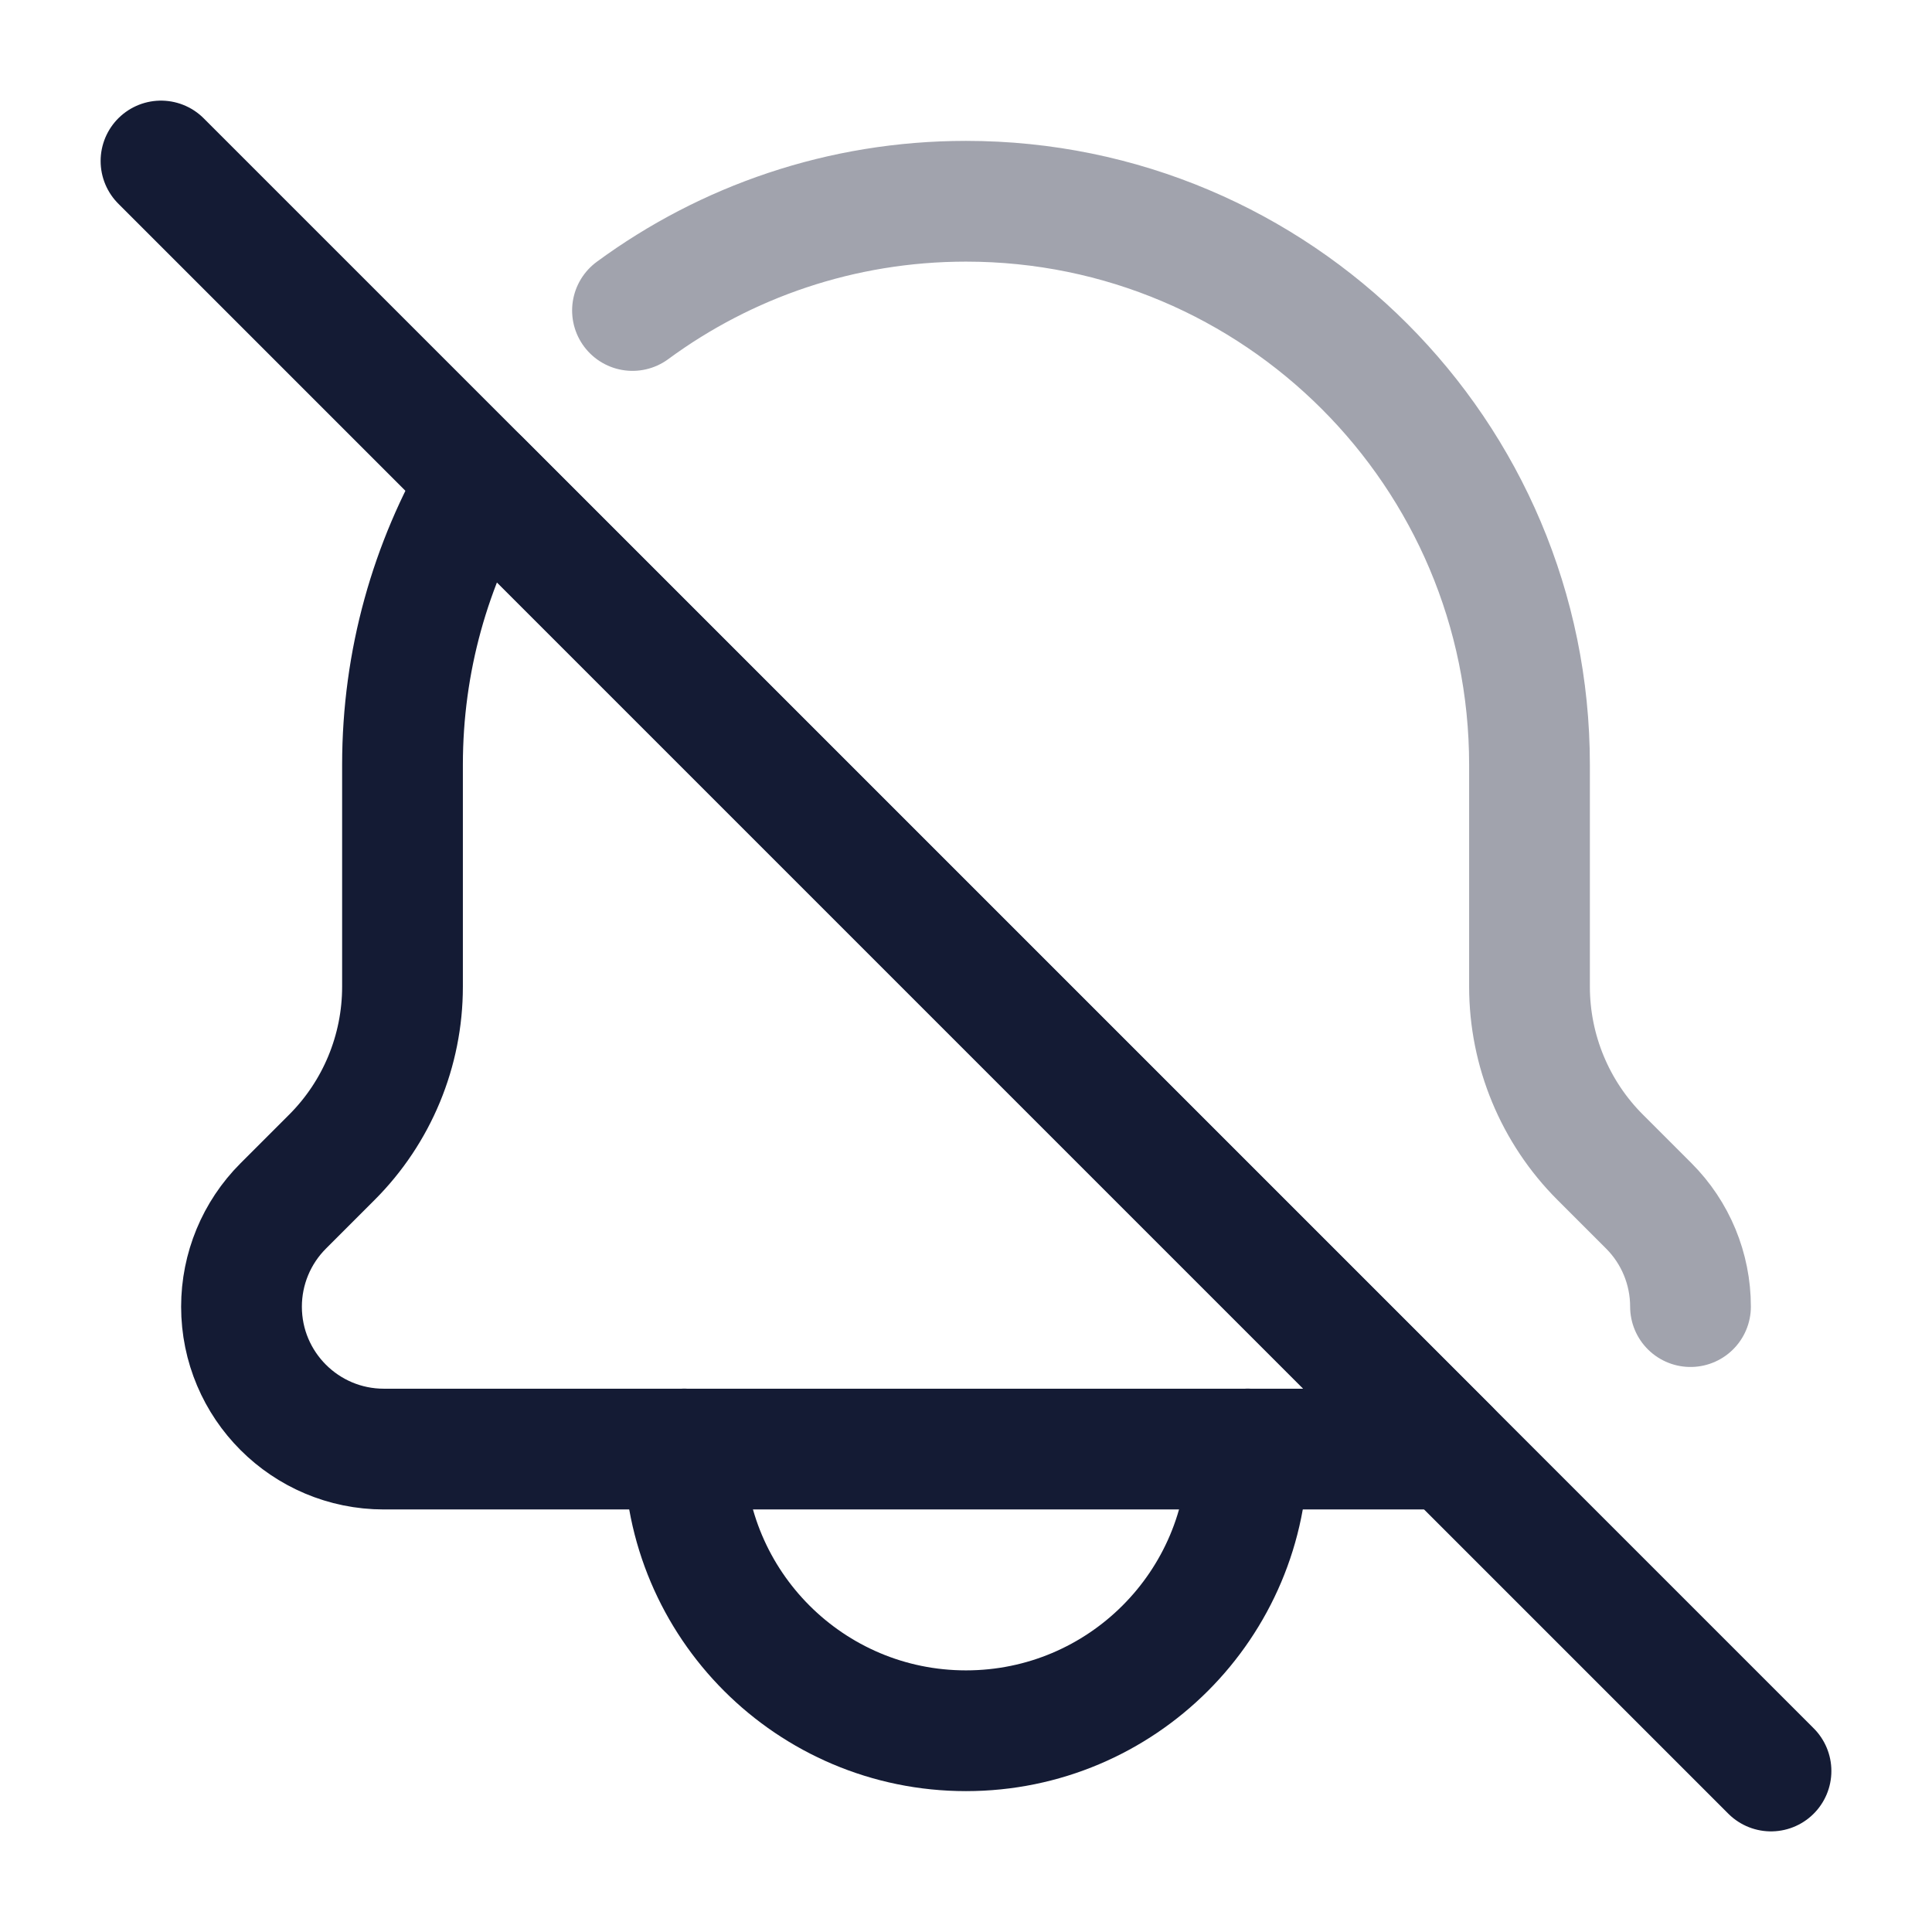 <svg width="24" height="24" viewBox="0 0 24 24" fill="none" xmlns="http://www.w3.org/2000/svg">
<path d="M15.5 18C15.5 19.933 13.933 21.5 12 21.5C10.067 21.5 8.5 19.933 8.5 18" stroke="#141B34" stroke-width="1.5" stroke-linecap="round" stroke-linejoin="round"/>
<path d="M2 2L22 22" stroke="#141B34" stroke-width="1.5" stroke-linecap="round" stroke-linejoin="round"/>
<path d="M5 12.257V9.501C5 8.209 5.35 7 5.96 5.961L18 18.001H4.769C3.792 18.001 3 17.209 3 16.232C3 15.763 3.186 15.313 3.518 14.981L4.121 14.378C4.684 13.816 5 13.053 5 12.257Z" stroke="#141B34" stroke-width="1.5" stroke-linecap="round" stroke-linejoin="round"/>
<path opacity="0.4" d="M21 16.231C21 15.762 20.814 15.312 20.482 14.98L19.879 14.377C19.316 13.815 19 13.051 19 12.256V9.5C19 5.634 15.866 2.5 12 2.5C10.45 2.5 9.017 3.004 7.857 3.857" stroke="#141B34" stroke-width="1.5" stroke-linecap="round" stroke-linejoin="round"/>
</svg>
